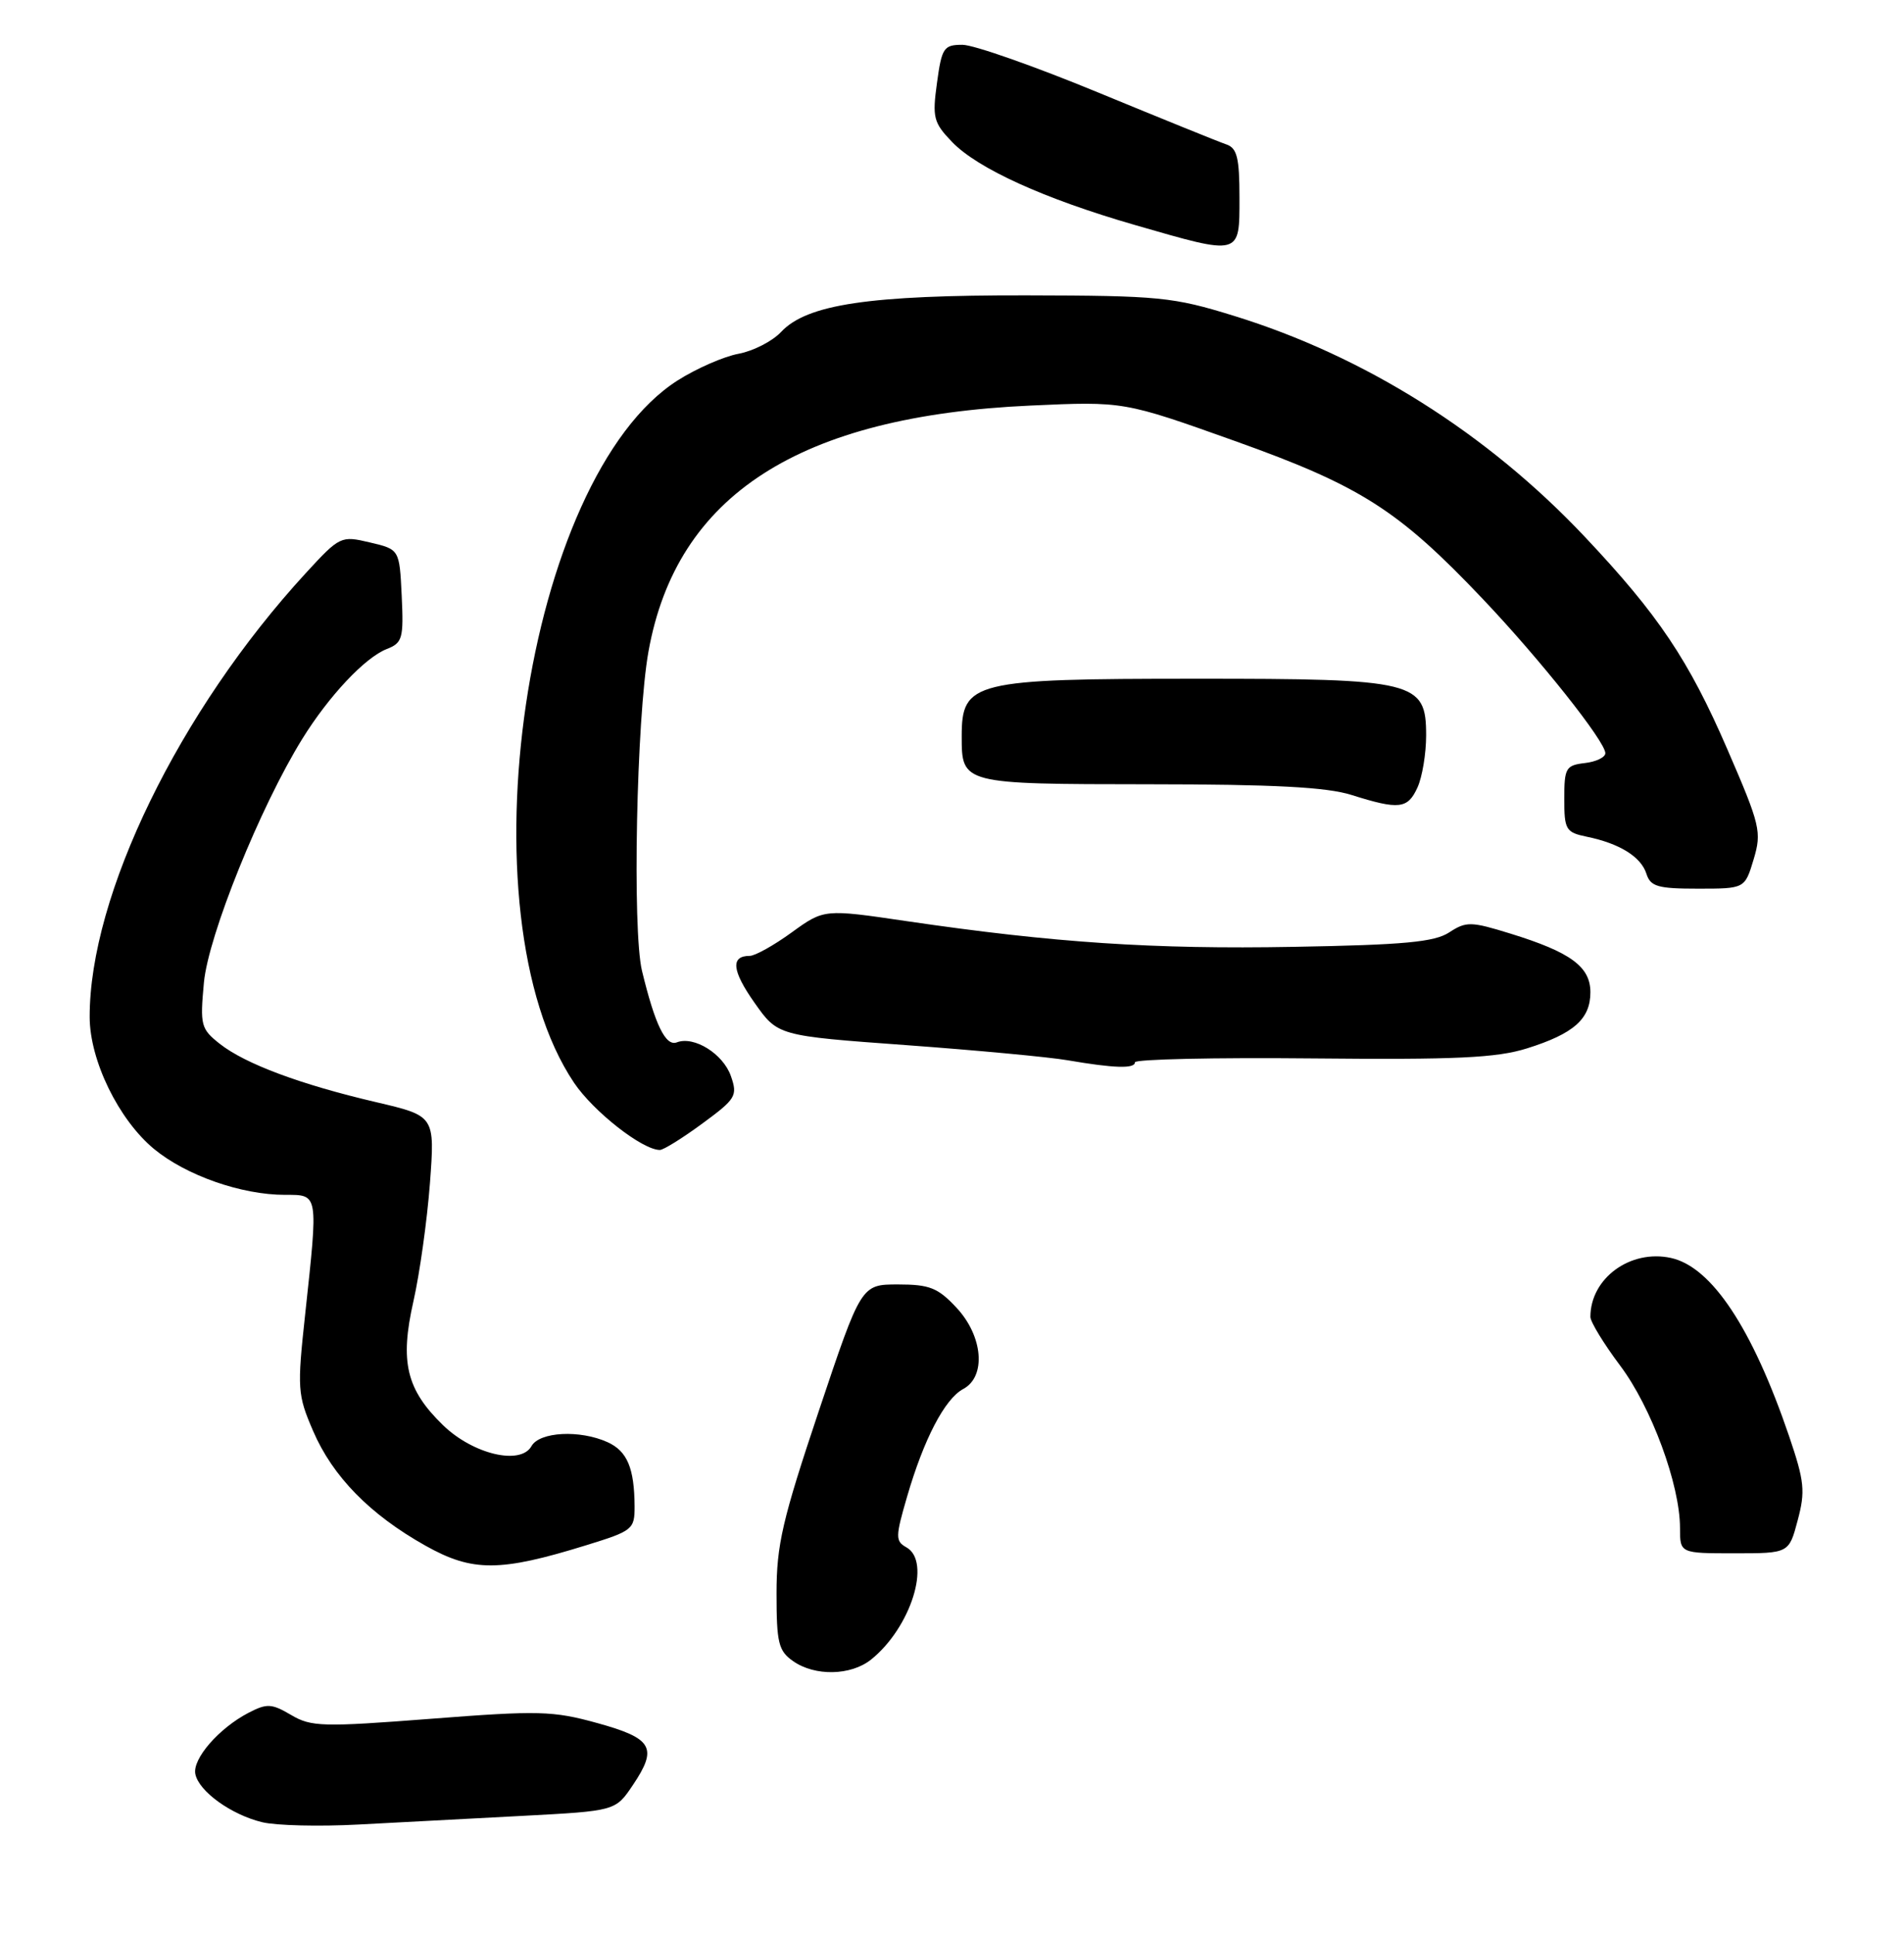 <?xml version="1.0" encoding="UTF-8" standalone="no"?>
<!DOCTYPE svg PUBLIC "-//W3C//DTD SVG 1.1//EN" "http://www.w3.org/Graphics/SVG/1.1/DTD/svg11.dtd" >
<svg xmlns="http://www.w3.org/2000/svg" xmlns:xlink="http://www.w3.org/1999/xlink" version="1.1" viewBox="0 0 255 259">
 <g >
 <path fill="currentColor"
d=" M 69.96 243.16 C 82.43 242.50 82.43 242.50 84.75 239.05 C 88.13 234.03 87.41 232.78 79.99 230.73 C 74.06 229.09 72.14 229.04 57.71 230.16 C 43.20 231.28 41.68 231.24 38.99 229.65 C 36.37 228.11 35.75 228.08 33.28 229.36 C 29.32 231.42 25.76 235.52 26.16 237.55 C 26.62 239.88 30.97 243.01 35.12 244.01 C 36.98 244.46 42.77 244.60 48.00 244.32 C 53.23 244.04 63.11 243.52 69.96 243.16 Z  M 116.66 222.23 C 121.99 217.96 124.78 209.09 121.39 207.20 C 119.91 206.37 119.91 205.81 121.48 200.43 C 123.72 192.72 126.53 187.32 129.00 186.00 C 132.11 184.34 131.66 178.92 128.10 175.11 C 125.61 172.44 124.49 172.00 120.27 172.00 C 115.34 172.00 115.34 172.00 109.67 188.92 C 104.78 203.52 104.00 206.87 104.00 213.36 C 104.00 220.00 104.26 221.07 106.22 222.44 C 109.14 224.49 113.96 224.39 116.66 222.23 Z  M 78.51 206.92 C 84.74 205.00 85.00 204.79 84.99 201.71 C 84.96 196.60 84.01 194.32 81.37 193.12 C 77.67 191.44 72.26 191.72 71.18 193.65 C 69.72 196.25 63.36 194.74 59.35 190.86 C 54.41 186.07 53.53 182.37 55.37 174.25 C 56.21 170.54 57.20 163.43 57.58 158.46 C 58.25 149.43 58.25 149.43 50.38 147.59 C 40.24 145.22 32.87 142.47 29.45 139.79 C 26.90 137.77 26.78 137.31 27.31 131.57 C 27.90 125.26 34.86 108.02 40.48 98.95 C 44.04 93.20 48.89 88.04 51.80 86.91 C 53.90 86.09 54.07 85.49 53.80 79.79 C 53.50 73.57 53.50 73.57 49.55 72.64 C 45.66 71.72 45.52 71.78 40.94 76.76 C 24.01 95.18 11.97 119.91 12.01 136.20 C 12.02 142.01 15.89 149.93 20.62 153.85 C 24.92 157.40 32.33 160.00 38.18 160.00 C 42.68 160.00 42.63 159.69 40.87 176.00 C 39.79 185.96 39.84 186.76 41.93 191.61 C 44.56 197.72 49.54 202.81 57.00 206.99 C 63.28 210.51 66.95 210.50 78.51 206.92 Z  M 240.76 203.59 C 241.80 199.70 241.67 198.38 239.62 192.34 C 234.69 177.87 229.25 169.65 223.79 168.45 C 218.35 167.26 213.00 171.17 213.00 176.34 C 213.00 177.01 214.79 179.94 216.98 182.86 C 221.17 188.43 225.00 198.82 225.00 204.61 C 225.00 208.00 225.00 208.00 232.29 208.00 C 239.59 208.00 239.59 208.00 240.76 203.59 Z  M 94.05 150.46 C 98.56 147.15 98.81 146.74 97.89 144.10 C 96.85 141.12 92.96 138.69 90.65 139.58 C 89.15 140.16 87.73 137.24 85.98 130.00 C 84.67 124.55 85.24 96.19 86.85 87.24 C 90.61 66.28 107.04 55.71 138.00 54.31 C 150.50 53.74 150.50 53.74 165.41 59.06 C 182.21 65.06 187.28 68.29 198.59 80.21 C 206.25 88.28 215.00 99.29 215.00 100.86 C 215.00 101.41 213.76 102.01 212.25 102.18 C 209.71 102.48 209.50 102.84 209.50 106.96 C 209.50 111.11 209.71 111.46 212.50 112.04 C 216.90 112.94 219.78 114.73 220.50 117.00 C 221.05 118.72 222.01 119.00 227.41 119.00 C 233.68 119.00 233.68 119.00 234.86 115.08 C 235.96 111.39 235.76 110.53 231.34 100.33 C 226.17 88.39 222.10 82.32 212.23 71.86 C 199.17 58.02 182.78 47.70 165.28 42.30 C 157.07 39.76 155.27 39.59 137.50 39.55 C 116.39 39.51 108.08 40.75 104.61 44.45 C 103.45 45.69 100.89 47.00 98.93 47.37 C 96.96 47.73 93.30 49.33 90.79 50.92 C 70.29 63.92 61.66 122.32 76.88 144.99 C 79.47 148.84 86.02 153.98 88.37 153.99 C 88.84 154.00 91.40 152.41 94.05 150.46 Z  M 152.00 142.25 C 152.00 141.84 162.69 141.60 175.75 141.73 C 195.03 141.92 200.44 141.66 204.50 140.39 C 210.78 138.42 213.00 136.45 213.00 132.87 C 213.00 129.45 210.36 127.51 202.30 125.02 C 197.00 123.38 196.37 123.37 194.10 124.85 C 192.13 126.15 188.06 126.53 173.24 126.79 C 154.49 127.13 141.20 126.25 121.43 123.35 C 110.37 121.72 110.37 121.72 106.03 124.86 C 103.65 126.59 101.12 128.00 100.41 128.00 C 97.82 128.00 98.02 129.98 101.06 134.29 C 104.17 138.70 104.17 138.70 121.34 139.95 C 130.78 140.64 140.53 141.55 143.00 141.98 C 149.23 143.05 152.00 143.13 152.00 142.25 Z  M 189.84 105.45 C 190.48 104.05 191.00 100.91 191.00 98.48 C 191.00 91.22 189.61 90.88 160.14 90.89 C 130.32 90.89 128.80 91.27 128.80 98.59 C 128.80 104.99 128.82 105.00 153.87 105.02 C 170.59 105.03 177.68 105.40 181.00 106.45 C 187.38 108.46 188.53 108.33 189.84 105.45 Z  M 166.00 26.47 C 166.00 21.14 165.68 19.83 164.25 19.34 C 163.29 19.02 155.55 15.88 147.06 12.38 C 138.56 8.87 130.39 6.00 128.90 6.00 C 126.40 6.00 126.13 6.39 125.49 11.09 C 124.85 15.73 125.02 16.42 127.49 18.99 C 130.91 22.56 139.83 26.62 152.00 30.13 C 166.23 34.24 166.00 34.30 166.00 26.47 Z "/>
</g>
</svg>